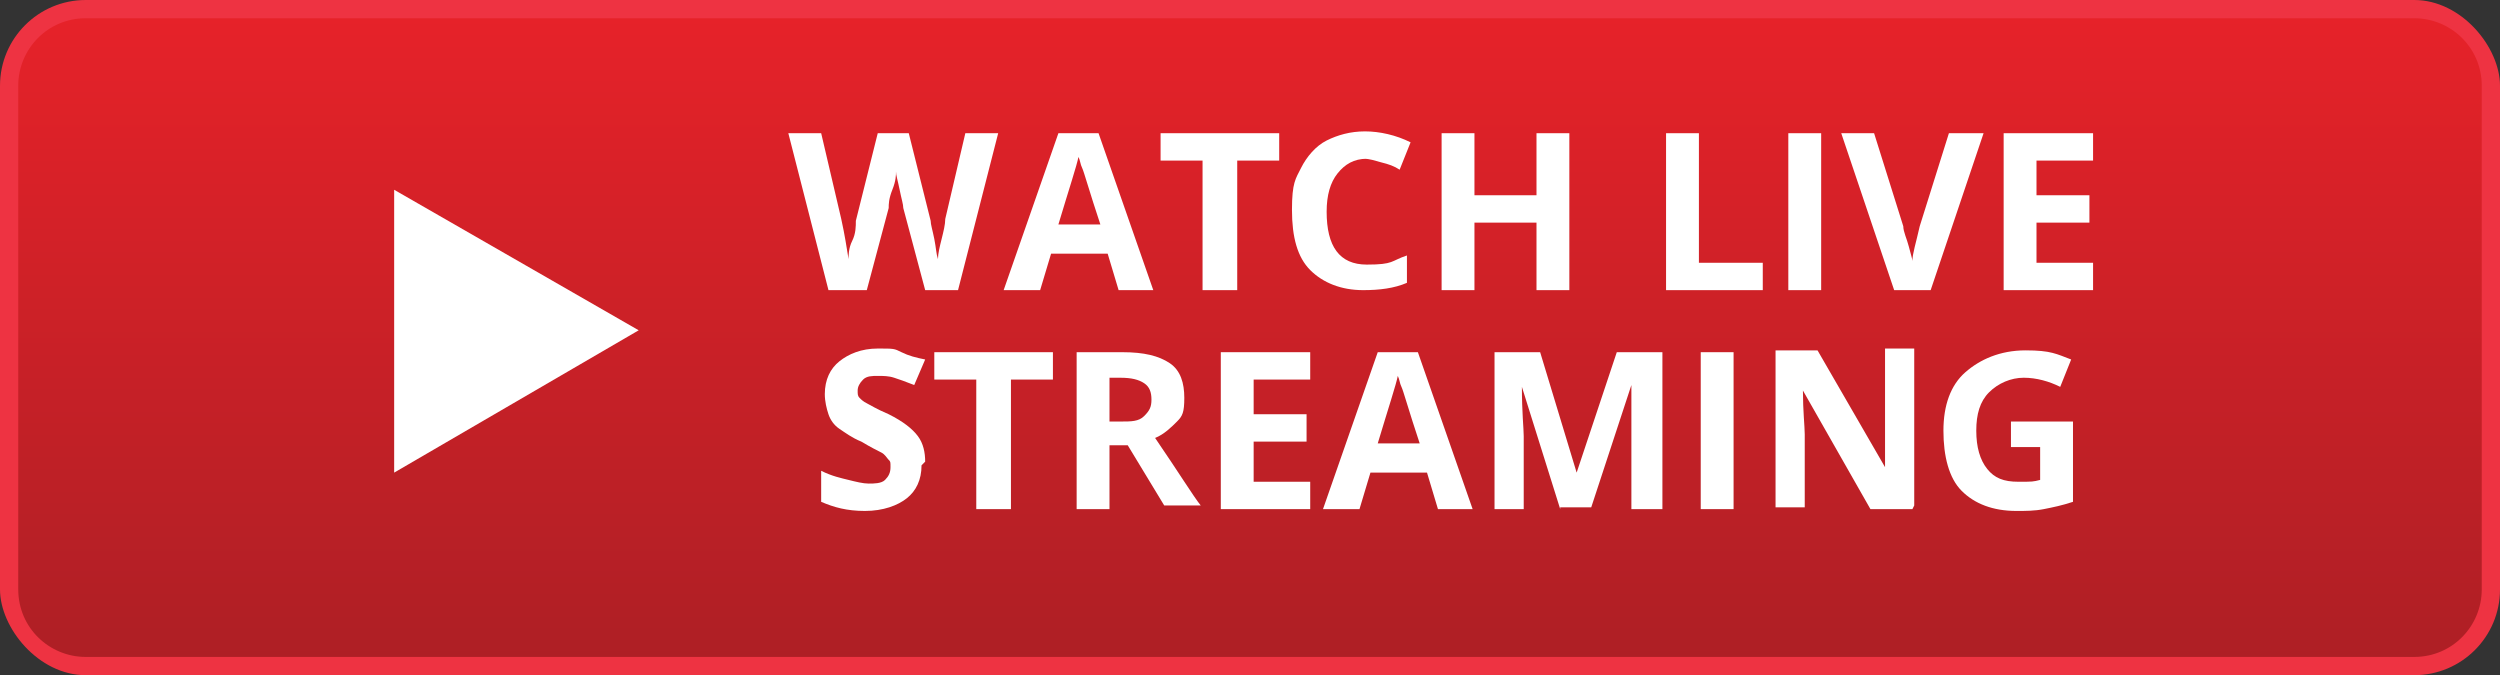 <?xml version="1.0" encoding="UTF-8"?>
<svg xmlns="http://www.w3.org/2000/svg" xmlns:xlink="http://www.w3.org/1999/xlink" version="1.1" viewBox="0 0 137 37">
  <rect x="0" y="0" width="137" height="37" fill="#333333" stroke="none"/>
  <defs>
    <style>
      .cls-1 {
        fill: url(#linear-gradient);
      }

      .cls-2 {
        fill: #ee3342;
      }

      .cls-3 {
        fill: #fff;
      }
    </style>
    <linearGradient id="linear-gradient" x1="68.5" y1="1" x2="68.5" y2="36" gradientTransform="translate(50 87) rotate(-90)" gradientUnits="userSpaceOnUse">
      <stop offset="0" stop-color="#e62229"/>
      <stop offset="1" stop-color="#ae1f25"/>
    </linearGradient>
  </defs>
  <!-- Generator: Adobe Illustrator 28.6.0, SVG Export Plug-In . SVG Version: 1.2.0 Build 709)  -->
  <g>
    <g id="Layer_1">
      <rect class="cls-2" width="137" height="37" rx="4.7" ry="4.7"/>
      <path class="cls-1" d="M54.7-49h27.6c2,0,3.7,1.6,3.7,3.7v127.6c0,2-1.6,3.7-3.7,3.7h-27.6c-2,0-3.7-1.6-3.7-3.7V-45.3c0-2,1.6-3.7,3.7-3.7Z" transform="translate(87 -50) rotate(90)"/>
      <g>
        <polygon class="cls-3" points="35 18.1 21.6 10.4 21.6 25.9 35 18.1"/>
        <g>
          <path class="cls-3" d="M52.8,15.9h-2.1l-1.2-4.5c0-.2-.1-.5-.2-1s-.2-.8-.2-1c0,.2,0,.5-.2,1s-.2.8-.2,1l-1.2,4.5h-2.1l-2.2-8.6h1.8l1.1,4.7c.2.9.3,1.6.4,2.2,0-.2,0-.6.2-1s.2-.8.2-1.1l1.2-4.8h1.7l1.2,4.8c0,.2.1.5.2,1s.1.8.2,1.1c0-.3.1-.7.2-1.1s.2-.8.2-1.1l1.1-4.7h1.8l-2.2,8.6Z"/>
          <path class="cls-3" d="M61.3,15.9l-.6-2h-3.1l-.6,2h-2l3-8.6h2.2l3,8.6h-2ZM60.3,12.3c-.6-1.8-.9-2.9-1-3.1s-.1-.4-.2-.6c-.1.5-.5,1.7-1.1,3.7h2.2Z"/>
          <path class="cls-3" d="M67.7,15.9h-1.8v-7.1h-2.3v-1.5h6.5v1.5h-2.3v7.1Z"/>
          <path class="cls-3" d="M74.9,8.7c-.7,0-1.2.3-1.6.8s-.6,1.2-.6,2.1c0,1.9.7,2.9,2.2,2.9s1.3-.2,2.2-.5v1.5c-.7.3-1.5.4-2.4.4-1.2,0-2.2-.4-2.9-1.1s-1-1.8-1-3.3.2-1.7.5-2.3.8-1.2,1.4-1.5,1.3-.5,2.1-.5,1.7.2,2.5.6l-.6,1.5c-.3-.2-.6-.3-1-.4s-.6-.2-1-.2Z"/>
          <path class="cls-3" d="M86,15.9h-1.8v-3.7h-3.4v3.7h-1.8V7.3h1.8v3.4h3.4v-3.4h1.8v8.6Z"/>
          <path class="cls-3" d="M91.3,15.9V7.3h1.8v7.1h3.5v1.5h-5.3Z"/>
          <path class="cls-3" d="M98,15.9V7.3h1.8v8.6h-1.8Z"/>
          <path class="cls-3" d="M106.9,7.3h1.8l-2.9,8.6h-2l-2.9-8.6h1.8l1.6,5.1c0,.3.2.7.3,1.1s.2.7.2.8c0-.4.2-1,.4-1.9l1.6-5.1Z"/>
          <path class="cls-3" d="M114.7,15.9h-4.9V7.3h4.9v1.5h-3.1v1.9h2.9v1.5h-2.9v2.2h3.1v1.5Z"/>
          <path class="cls-3" d="M50.5,25.5c0,.8-.3,1.4-.8,1.8s-1.3.7-2.3.7-1.7-.2-2.4-.5v-1.7c.6.3,1.1.4,1.5.5s.8.2,1.1.2.7,0,.9-.2.3-.4.3-.7,0-.3-.1-.4-.2-.3-.4-.4-.6-.3-1.1-.6c-.5-.2-.9-.5-1.2-.7s-.5-.5-.6-.8-.2-.7-.2-1.1c0-.8.3-1.4.8-1.8s1.2-.7,2.1-.7.9,0,1.3.2.8.3,1.3.4l-.6,1.4c-.5-.2-.8-.3-1.1-.4s-.6-.1-.9-.1-.6,0-.8.2-.3.4-.3.6,0,.3.1.4.2.2.4.3.5.3,1.2.6c.8.4,1.3.8,1.6,1.2s.4.9.4,1.4Z"/>
          <path class="cls-3" d="M55.3,27.9h-1.8v-7.1h-2.3v-1.5h6.5v1.5h-2.3v7.1Z"/>
          <path class="cls-3" d="M60.8,24.6v3.3h-1.8v-8.6h2.5c1.2,0,2,.2,2.6.6s.8,1.1.8,1.9-.1,1-.4,1.3-.7.7-1.2.9c1.3,1.9,2.1,3.2,2.5,3.7h-2l-2-3.3h-1ZM60.8,23.1h.6c.6,0,1,0,1.3-.3s.4-.5.4-.9-.1-.7-.4-.9-.7-.3-1.3-.3h-.6v2.3Z"/>
          <path class="cls-3" d="M71.8,27.9h-4.9v-8.6h4.9v1.5h-3.1v1.9h2.9v1.5h-2.9v2.2h3.1v1.5Z"/>
          <path class="cls-3" d="M78.8,27.9l-.6-2h-3.1l-.6,2h-2l3-8.6h2.2l3,8.6h-2ZM77.8,24.3c-.6-1.8-.9-2.9-1-3.1s-.1-.4-.2-.6c-.1.5-.5,1.7-1.1,3.7h2.2Z"/>
          <path class="cls-3" d="M85.5,27.9l-2.1-6.7h0c0,1.4.1,2.3.1,2.7v4h-1.6v-8.6h2.5l2,6.6h0l2.2-6.6h2.5v8.6h-1.7v-4.1c0-.2,0-.4,0-.7s0-.9,0-2h0l-2.2,6.7h-1.7Z"/>
          <path class="cls-3" d="M93.2,27.9v-8.6h1.8v8.6h-1.8Z"/>
          <path class="cls-3" d="M104.8,27.9h-2.3l-3.7-6.5h0c0,1.1.1,2,.1,2.4v4h-1.6v-8.6h2.3l3.7,6.4h0c0-1.1,0-1.9,0-2.4v-4.1h1.6v8.6Z"/>
          <path class="cls-3" d="M110.2,23.1h3.4v4.4c-.6.2-1.1.3-1.6.4s-1,.1-1.5.1c-1.3,0-2.3-.4-3-1.1s-1-1.9-1-3.3.4-2.5,1.2-3.2,1.9-1.2,3.3-1.2,1.7.2,2.5.5l-.6,1.5c-.6-.3-1.3-.5-2-.5s-1.4.3-1.9.8-.7,1.2-.7,2.1.2,1.6.6,2.1.9.7,1.7.7.8,0,1.2-.1v-1.8h-1.6v-1.5Z"/>
        </g>
      </g>
    </g>
  </g>
</svg>